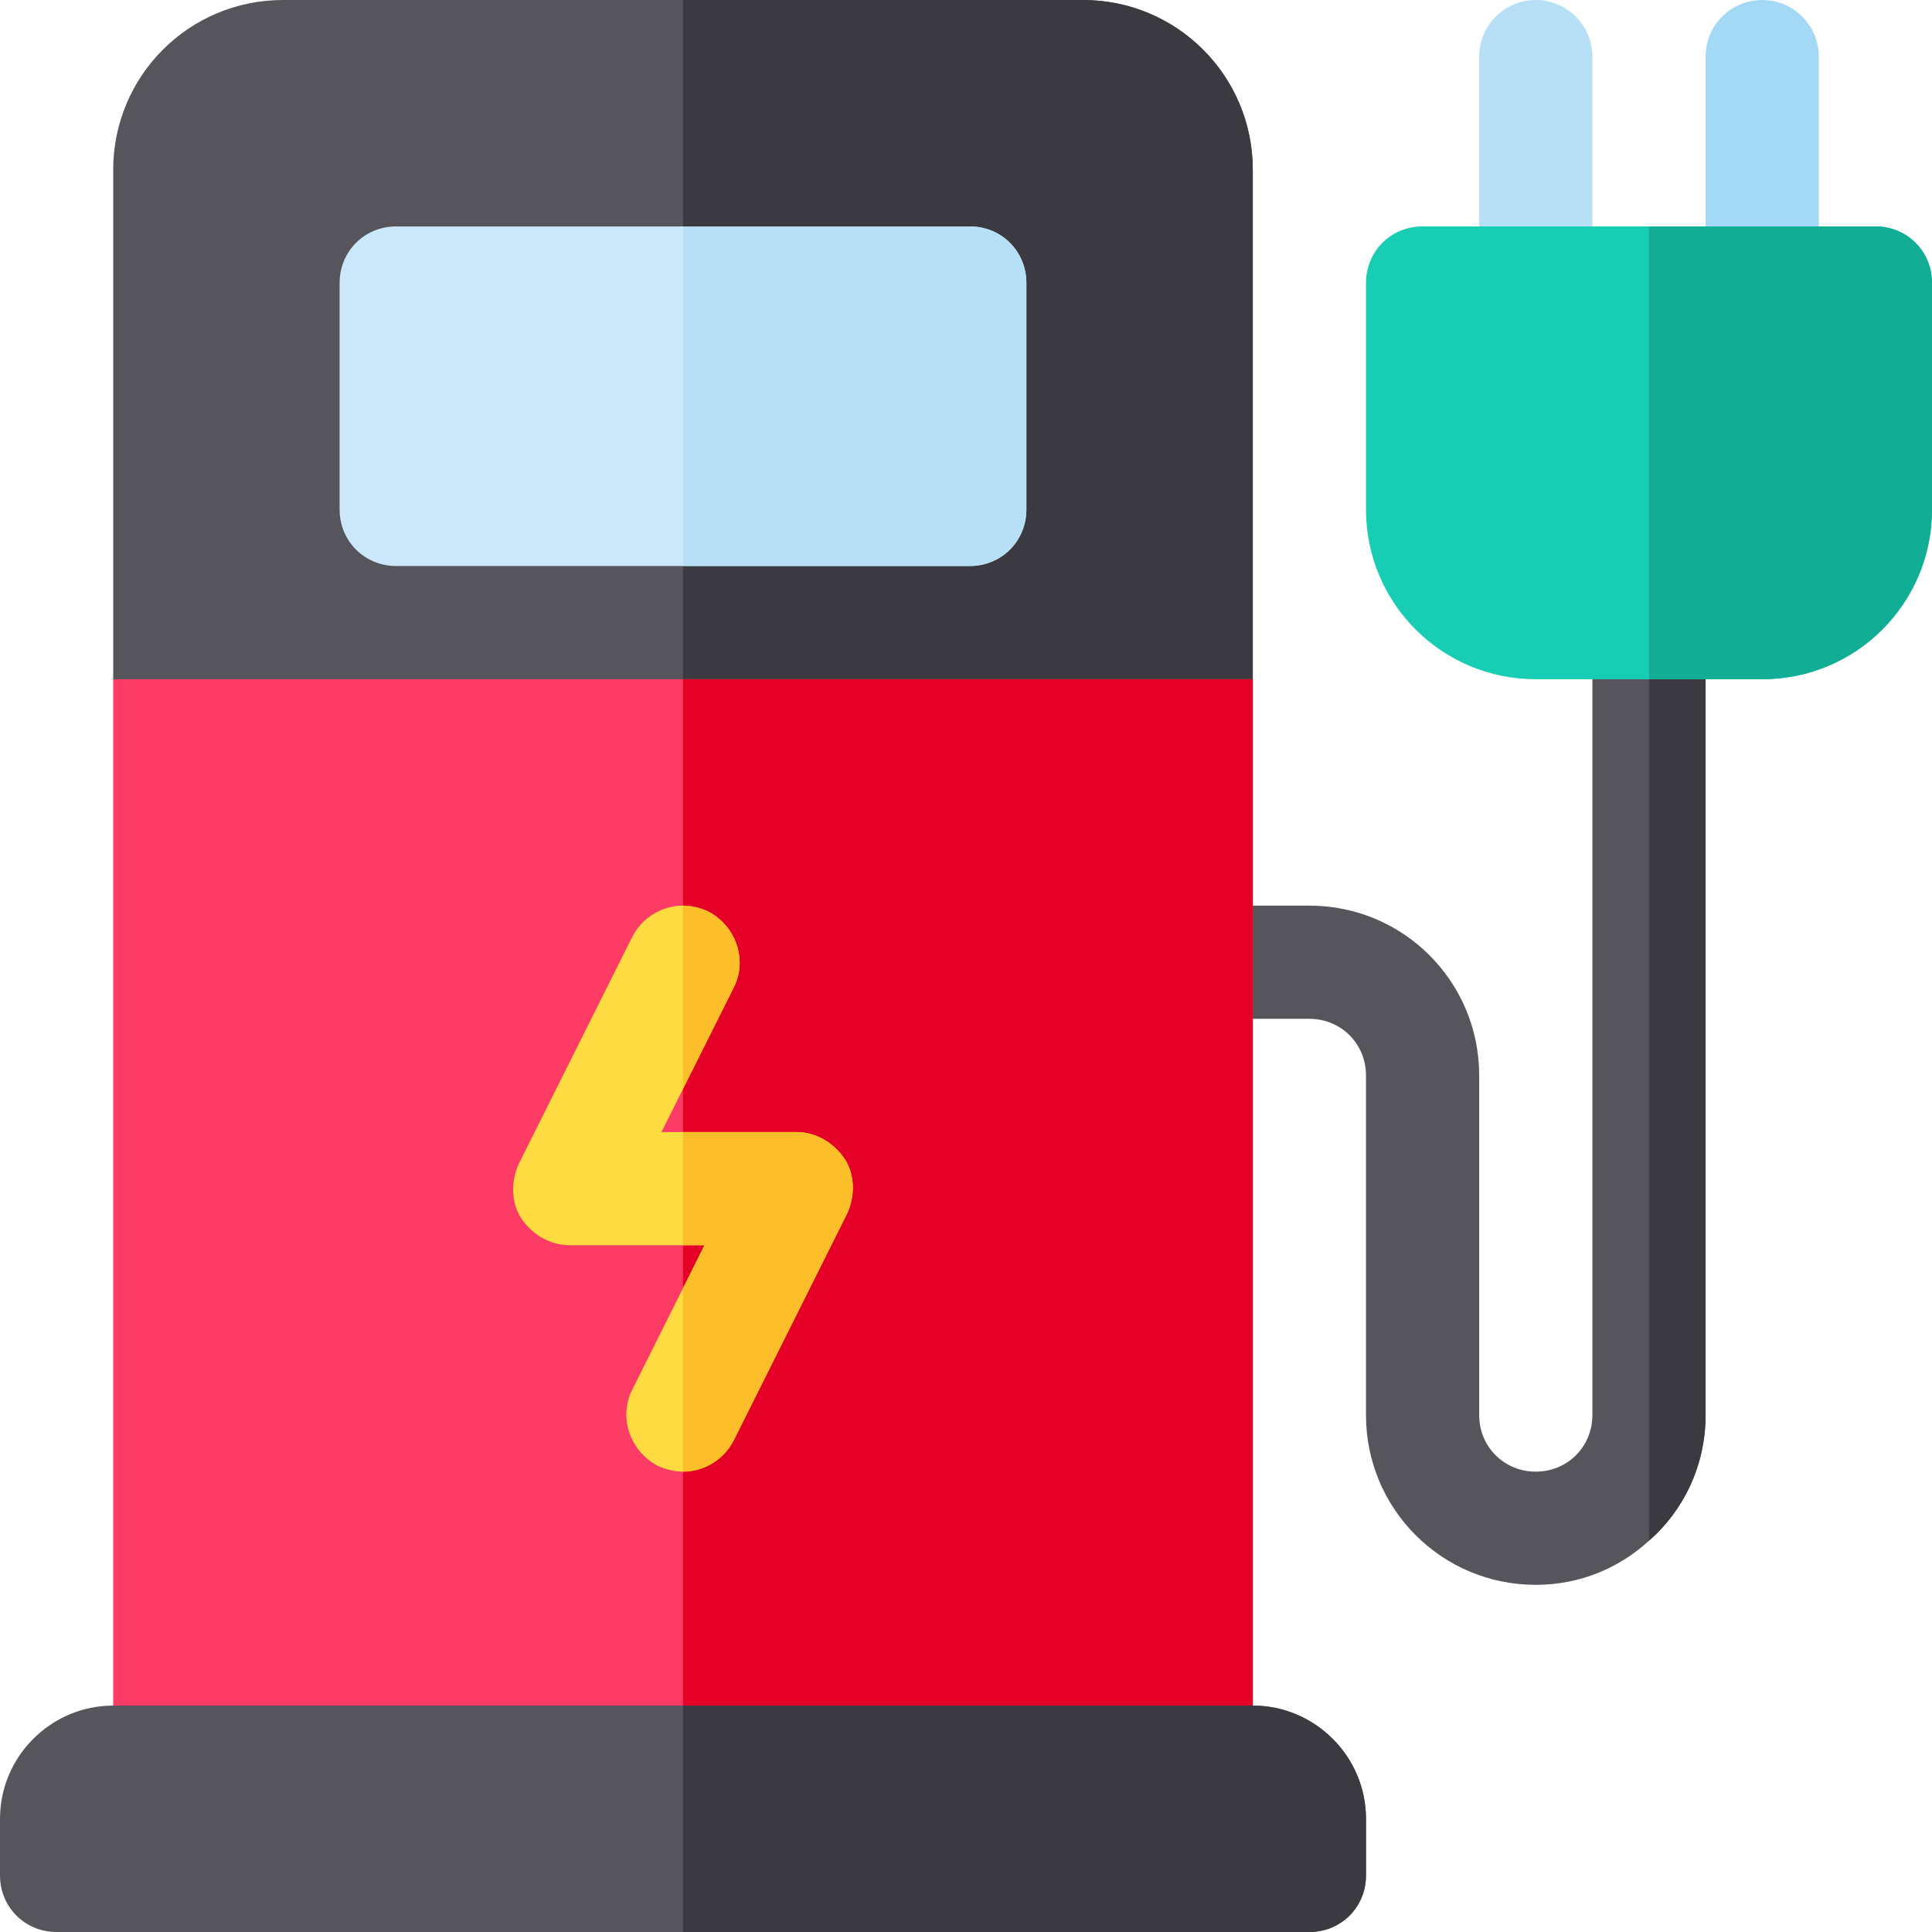 <?xml version="1.0" encoding="iso-8859-1"?>
<!-- Generator: Adobe Illustrator 19.0.0, SVG Export Plug-In . SVG Version: 6.00 Build 0)  -->
<svg version="1.1" id="Capa_1" xmlns="http://www.w3.org/2000/svg" xmlns:xlink="http://www.w3.org/1999/xlink" x="0px" y="0px"
	 viewBox="0 0 512 512" style="enable-background:new 0 0 512 512;" xml:space="preserve">
<path style="fill:#57555C;" d="M452,165v210c0,13.2-5.7,25.199-15,33.3c-7.8,7.2-18.3,11.7-30,11.7c-24.901,0-45-20.101-45-45v-90
	c0-8.401-6.599-15-15-15h-30c-8.401,0-15-6.601-15-15c0-8.401,6.599-15,15-15h30c24.901,0,45,20.099,45,45v90
	c0,8.399,6.599,15,15,15s15-6.601,15-15V165c0-8.401,6.599-15,15-15S452,156.599,452,165z"/>
<path style="fill:#3C3A41;" d="M452,165v210c0,13.2-5.7,25.199-15,33.3V150C445.401,150,452,156.599,452,165z"/>
<path style="fill:#57555C;" d="M332,45v135l-30,30H60l-30-30V45C30,20.099,50.099,0,75,0h212C311.901,0,332,20.099,332,45z"/>
<path style="fill:#3C3A41;" d="M302,210H181V0h106c24.901,0,45,20.099,45,45v135L302,210z"/>
<rect x="30" y="180" style="fill:#FD3C65;" width="302" height="302"/>
<rect x="181" y="180" style="fill:#E50027;" width="151" height="302"/>
<path style="fill:#B7E0F6;" d="M407,90c-8.291,0-15-6.709-15-15V15c0-8.291,6.709-15,15-15s15,6.709,15,15v60
	C422,83.291,415.291,90,407,90z"/>
<path style="fill:#A4D9F5;" d="M467,90c-8.291,0-15-6.709-15-15V15c0-8.291,6.709-15,15-15s15,6.709,15,15v60
	C482,83.291,475.291,90,467,90z"/>
<path style="fill:#FEDB41;" d="M224.5,321.599l-30,60c-2.7,5.4-8.1,8.401-13.5,8.401c-2.401,0-4.501-0.601-6.599-1.5
	c-7.5-3.9-10.501-12.902-6.901-20.101L181,341.4l5.7-11.4H151c-5.099,0-9.901-2.701-12.9-7.2c-2.701-4.2-2.701-9.901-0.601-14.401
	l30-60C170.2,242.999,175.6,240,181,240c2.401,0,4.501,0.599,6.599,1.5c7.5,3.9,10.501,12.9,6.901,20.099L175.3,300H211
	c5.099,0,9.901,2.699,12.9,7.2C226.601,311.4,226.601,317.1,224.5,321.599z"/>
<path style="fill:#CAE8F9;" d="M257,60H105c-8.401,0-15,6.599-15,15v60c0,8.399,6.599,15,15,15h152c8.401,0,15-6.601,15-15V75
	C272,66.599,265.401,60,257,60z"/>
<path style="fill:#57555C;" d="M362,482v15c0,8.399-6.599,15-15,15H15c-8.401,0-15-6.601-15-15v-15c0-16.5,13.5-30,30-30h302
	C348.5,452,362,465.5,362,482z"/>
<g>
	<path style="fill:#FCBF29;" d="M194.5,261.599L181,288.6V240c2.401,0,4.501,0.599,6.599,1.5
		C195.099,245.4,198.1,254.399,194.5,261.599z"/>
	<path style="fill:#FCBF29;" d="M224.5,321.599l-30,60c-2.7,5.4-8.1,8.401-13.5,8.401v-48.6l5.7-11.4H181v-30h30
		c5.099,0,9.901,2.699,12.9,7.2C226.601,311.4,226.601,317.1,224.5,321.599z"/>
</g>
<path style="fill:#3C3A41;" d="M362,482v15c0,8.399-6.599,15-15,15H181v-60h151C348.5,452,362,465.5,362,482z"/>
<path style="fill:#B7E0F6;" d="M257,150h-76V60h76c8.401,0,15,6.599,15,15v60C272,143.399,265.401,150,257,150z"/>
<path style="fill:#17CEB4;" d="M497,60H377c-8.401,0-15,6.599-15,15v60c0,24.899,20.099,45,45,45h60c24.901,0,45-20.101,45-45V75
	C512,66.599,505.401,60,497,60z"/>
<path style="fill:#11AD94;" d="M512,75v60c0,24.899-20.099,45-45,45h-30V60h60C505.401,60,512,66.599,512,75z"/>
<g>
</g>
<g>
</g>
<g>
</g>
<g>
</g>
<g>
</g>
<g>
</g>
<g>
</g>
<g>
</g>
<g>
</g>
<g>
</g>
<g>
</g>
<g>
</g>
<g>
</g>
<g>
</g>
<g>
</g>
</svg>
